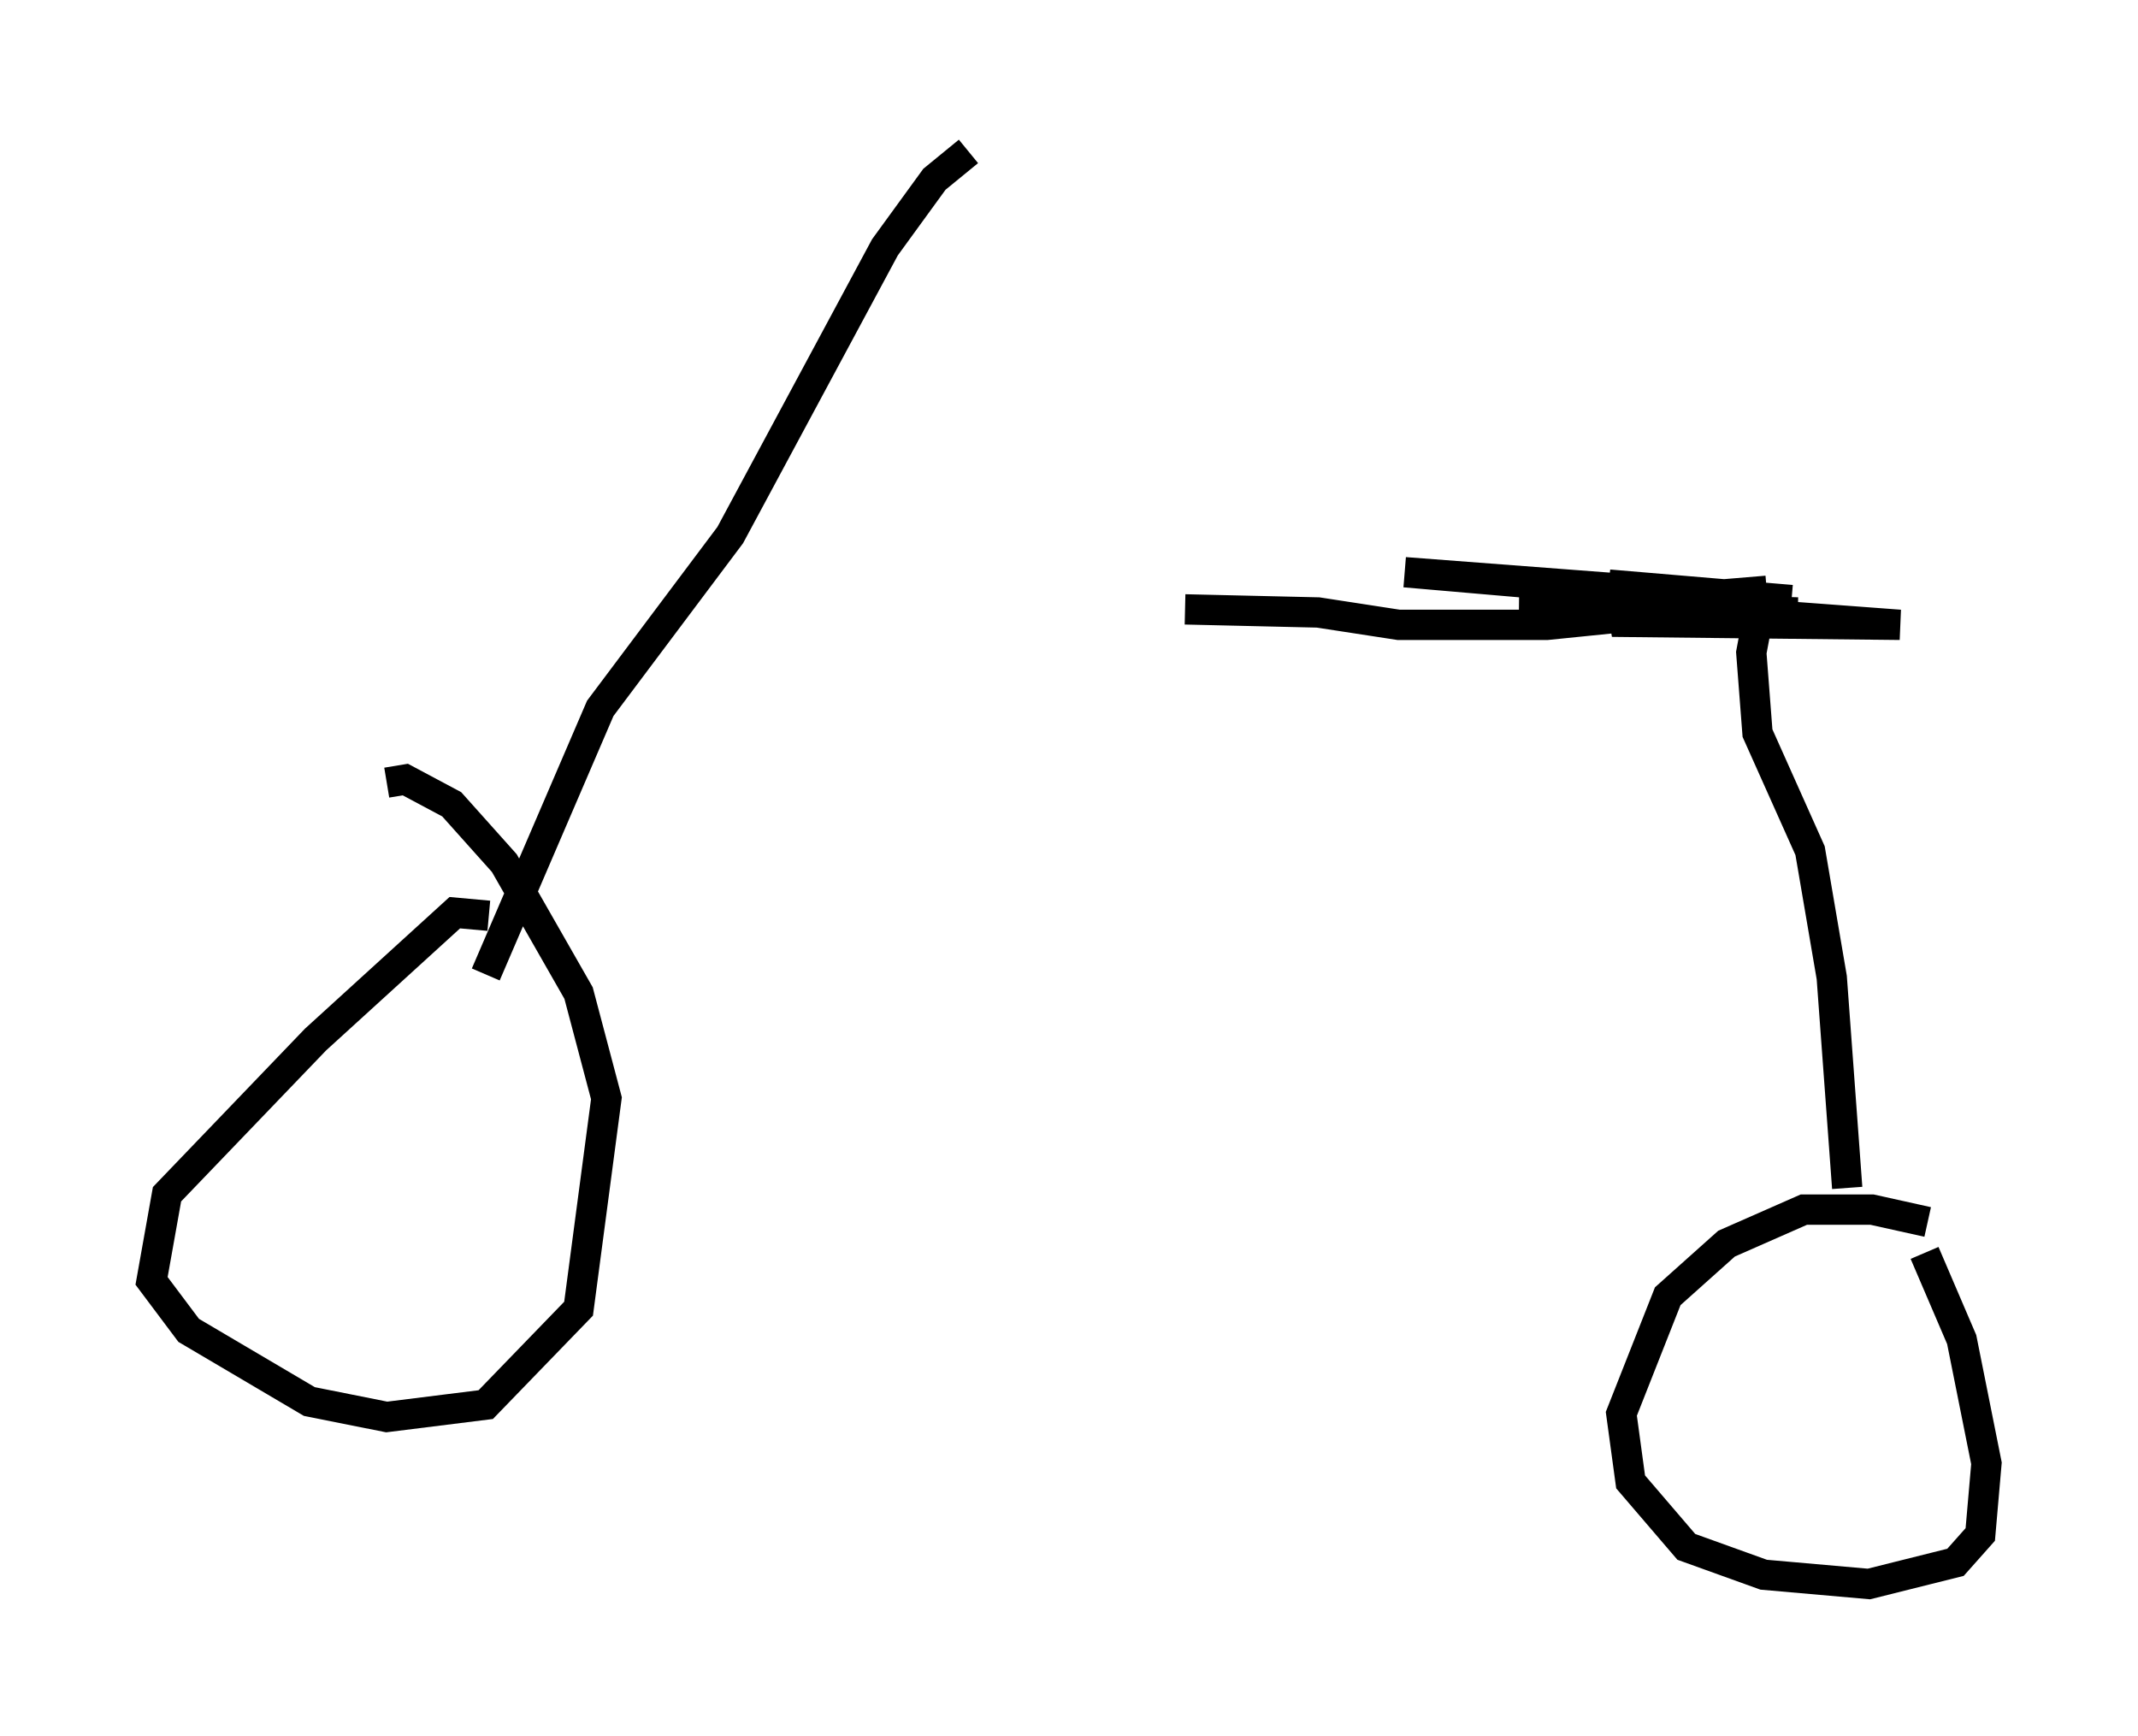 <?xml version="1.0" encoding="utf-8" ?>
<svg baseProfile="full" height="57.265" version="1.1" width="70.536" xmlns="http://www.w3.org/2000/svg" xmlns:ev="http://www.w3.org/2001/xml-events" xmlns:xlink="http://www.w3.org/1999/xlink"><defs /><rect fill="white" height="57.265" width="70.536" x="0" y="0" /><path d="M16.229, 30.929 m-0.102, -0.715 l-1.123, -0.102 -4.594, 4.185 l-4.9, 5.104 -0.51, 2.858 l1.225, 1.633 3.981, 2.348 l2.552, 0.51 3.267, -0.408 l3.063, -3.165 0.919, -6.942 l-0.919, -3.471 -2.45, -4.288 l-1.735, -1.94 -1.531, -0.817 l-0.613, 0.102 m3.267, 6.329 l3.777, -8.779 4.288, -5.717 l5.104, -9.494 1.633, -2.246 l1.123, -0.919 m31.646, 35.321 l-1.838, -0.408 -2.246, 0.0 l-2.552, 1.123 -1.94, 1.735 l-1.531, 3.879 0.306, 2.246 l1.838, 2.144 2.552, 0.919 l3.471, 0.306 2.858, -0.715 l0.817, -0.919 0.204, -2.348 l-0.817, -4.083 -1.225, -2.858 m-2.552, -2.144 l-0.51, -6.942 -0.715, -4.185 l-1.735, -3.879 -0.204, -2.654 l0.306, -1.633 -7.044, 0.715 l-4.9, 0.0 -2.654, -0.408 l-4.39, -0.102 m19.192, -0.613 l-3.675, 0.306 2.144, 0.408 l2.552, 0.0 -7.044, -0.204 l5.615, 0.0 -7.758, -0.204 l6.84, 0.0 -10.617, -0.919 l9.392, 0.715 -2.552, 0.919 l9.494, 0.102 -6.84, -0.51 l2.756, 0.102 -5.513, -0.919 l6.023, 0.51 " fill="none" stroke="black" stroke-width="1" /></svg>